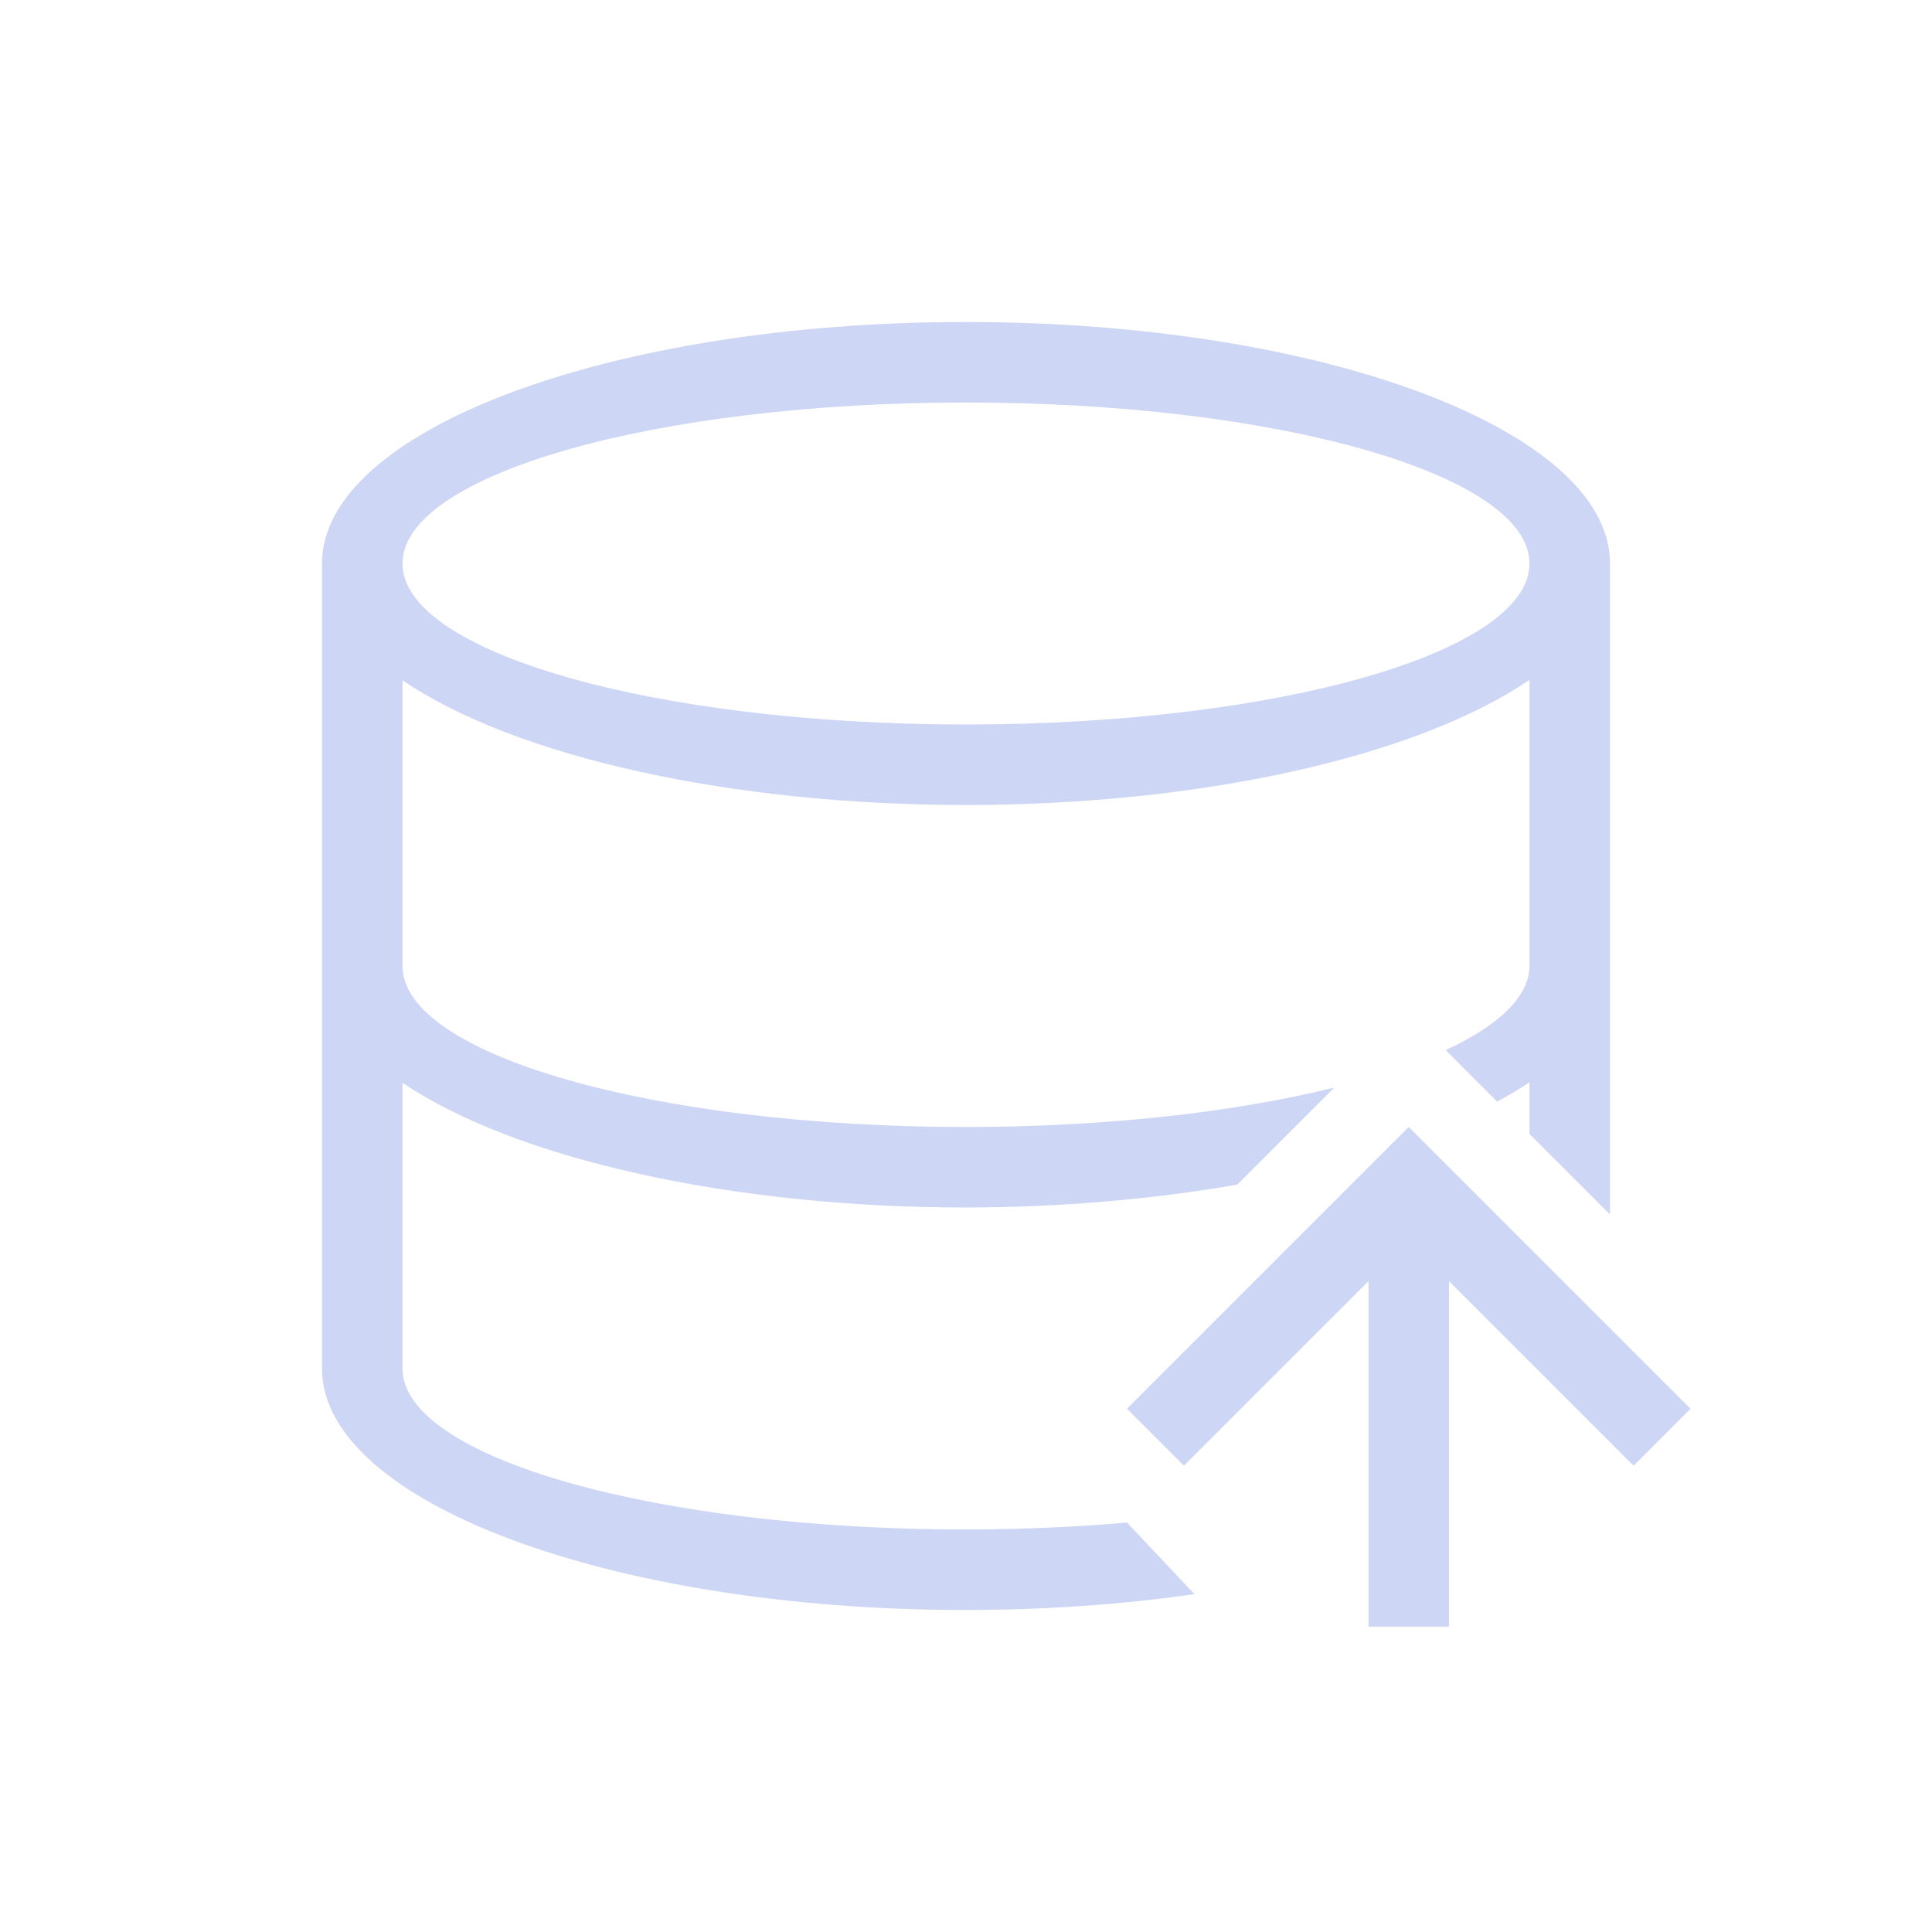 <svg xmlns="http://www.w3.org/2000/svg" viewBox="0 0 24 24">
  <defs id="defs3051">
    <style type="text/css" id="current-color-scheme">
      .ColorScheme-Text {
        color:#cdd6f4;
      }
      </style>
  </defs><g transform="translate(1,1)">
  <path
     style="fill:currentColor;fill-opacity:1;stroke:none" 
     d="M 11 3 C 6.582 3 3 4.343 3 6 L 3 16 C 3 17.657 6.582 19 11 19 C 11.973 19 12.935 18.932 13.838 18.803 L 13 17.914 C 12.351 17.97 11.678 17.999 11 18 C 7.134 18 4 17.105 4 16 L 4 12.451 C 5.408 13.4 8.089 14 11 14 C 12.166 13.998 13.316 13.9 14.371 13.715 L 15.576 12.51 C 14.306 12.825 12.682 13 11 13 C 7.134 13 4 12.105 4 11 L 4 7.451 C 5.408 8.407 8.089 9 11 9 C 13.914 8.999 16.596 8.403 18 7.445 L 18 11 C 17.997 11.369 17.637 11.731 16.959 12.045 L 17.414 12.5 L 17.598 12.684 C 17.742 12.607 17.876 12.527 18 12.445 L 18 13.086 L 19 14.086 L 19 6 C 19 4.343 15.418 3 11 3 z M 11 4 C 14.866 4 18 4.895 18 6 C 18 7.105 14.866 8 11 8 C 7.134 8 4 7.105 4 6 C 4 4.895 7.134 4 11 4 z M 16.5 13 L 16.293 13.207 L 13 16.5 L 13.707 17.207 L 16 14.914 L 16 19.207 L 17 19.207 L 17 14.914 L 19.293 17.207 L 20 16.5 L 16.707 13.207 L 16.5 13 z "
     class="ColorScheme-Text" />
</g></svg>
